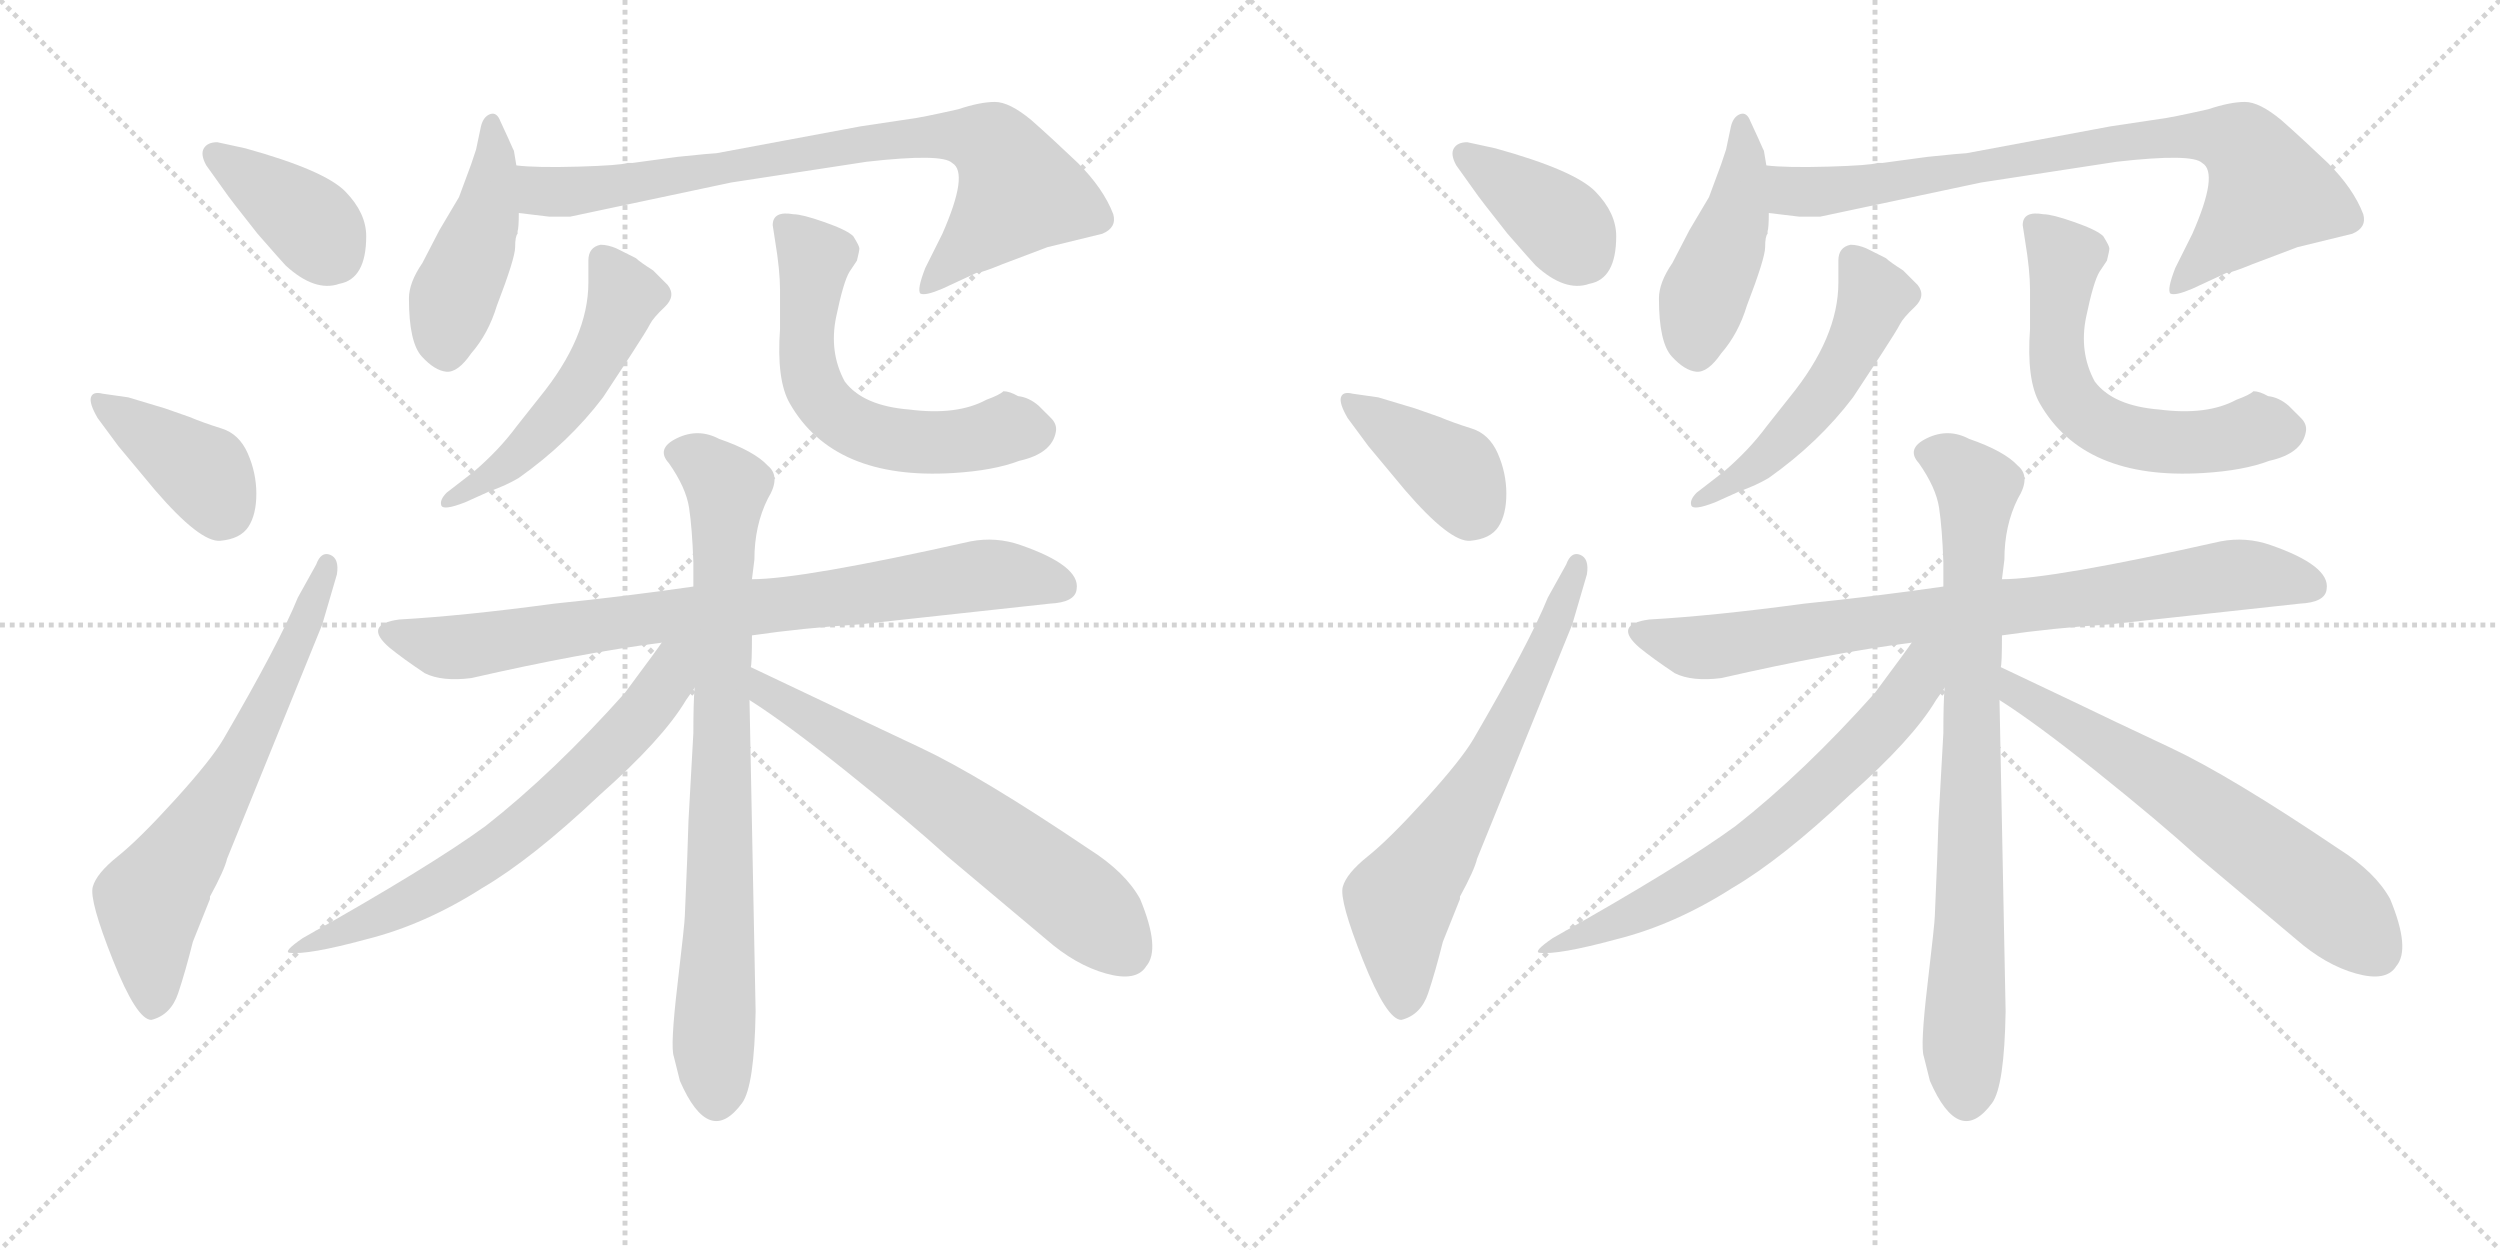 <svg version="1.1" viewBox="0 0 2048 1024" xmlns="http://www.w3.org/2000/svg">
  <g stroke="lightgray" stroke-dasharray="1,1" stroke-width="1" transform="scale(4, 4)">
    <line x1="0" y1="0" x2="256" y2="256"></line>
    <line x1="256" y1="0" x2="0" y2="256"></line>
    <line x1="128" y1="0" x2="128" y2="256"></line>
    <line x1="0" y1="128" x2="256" y2="128"></line>
    <line x1="256" y1="0" x2="512" y2="256"></line>
    <line x1="512" y1="0" x2="256" y2="256"></line>
    <line x1="384" y1="0" x2="384" y2="256"></line>
    <line x1="256" y1="128" x2="512" y2="128"></line>
  </g>
<g transform="scale(1, -1) translate(0, -850)">
   <style type="text/css">
    @keyframes keyframes0 {
      from {
       stroke: black;
       stroke-dashoffset: 384;
       stroke-width: 128;
       }
       56% {
       animation-timing-function: step-end;
       stroke: black;
       stroke-dashoffset: 0;
       stroke-width: 128;
       }
       to {
       stroke: black;
       stroke-width: 1024;
       }
       }
       #make-me-a-hanzi-animation-0 {
         animation: keyframes0 0.562s both;
         animation-delay: 0s;
         animation-timing-function: linear;
       }
    @keyframes keyframes1 {
      from {
       stroke: black;
       stroke-dashoffset: 393;
       stroke-width: 128;
       }
       56% {
       animation-timing-function: step-end;
       stroke: black;
       stroke-dashoffset: 0;
       stroke-width: 128;
       }
       to {
       stroke: black;
       stroke-width: 1024;
       }
       }
       #make-me-a-hanzi-animation-1 {
         animation: keyframes1 0.57s both;
         animation-delay: 0.562s;
         animation-timing-function: linear;
       }
    @keyframes keyframes2 {
      from {
       stroke: black;
       stroke-dashoffset: 654;
       stroke-width: 128;
       }
       68% {
       animation-timing-function: step-end;
       stroke: black;
       stroke-dashoffset: 0;
       stroke-width: 128;
       }
       to {
       stroke: black;
       stroke-width: 1024;
       }
       }
       #make-me-a-hanzi-animation-2 {
         animation: keyframes2 0.782s both;
         animation-delay: 1.132s;
         animation-timing-function: linear;
       }
    @keyframes keyframes3 {
      from {
       stroke: black;
       stroke-dashoffset: 449;
       stroke-width: 128;
       }
       59% {
       animation-timing-function: step-end;
       stroke: black;
       stroke-dashoffset: 0;
       stroke-width: 128;
       }
       to {
       stroke: black;
       stroke-width: 1024;
       }
       }
       #make-me-a-hanzi-animation-3 {
         animation: keyframes3 0.615s both;
         animation-delay: 1.915s;
         animation-timing-function: linear;
       }
    @keyframes keyframes4 {
      from {
       stroke: black;
       stroke-dashoffset: 807;
       stroke-width: 128;
       }
       72% {
       animation-timing-function: step-end;
       stroke: black;
       stroke-dashoffset: 0;
       stroke-width: 128;
       }
       to {
       stroke: black;
       stroke-width: 1024;
       }
       }
       #make-me-a-hanzi-animation-4 {
         animation: keyframes4 0.907s both;
         animation-delay: 2.53s;
         animation-timing-function: linear;
       }
    @keyframes keyframes5 {
      from {
       stroke: black;
       stroke-dashoffset: 518;
       stroke-width: 128;
       }
       63% {
       animation-timing-function: step-end;
       stroke: black;
       stroke-dashoffset: 0;
       stroke-width: 128;
       }
       to {
       stroke: black;
       stroke-width: 1024;
       }
       }
       #make-me-a-hanzi-animation-5 {
         animation: keyframes5 0.672s both;
         animation-delay: 3.437s;
         animation-timing-function: linear;
       }
    @keyframes keyframes6 {
      from {
       stroke: black;
       stroke-dashoffset: 595;
       stroke-width: 128;
       }
       66% {
       animation-timing-function: step-end;
       stroke: black;
       stroke-dashoffset: 0;
       stroke-width: 128;
       }
       to {
       stroke: black;
       stroke-width: 1024;
       }
       }
       #make-me-a-hanzi-animation-6 {
         animation: keyframes6 0.734s both;
         animation-delay: 4.108s;
         animation-timing-function: linear;
       }
    @keyframes keyframes7 {
      from {
       stroke: black;
       stroke-dashoffset: 809;
       stroke-width: 128;
       }
       72% {
       animation-timing-function: step-end;
       stroke: black;
       stroke-dashoffset: 0;
       stroke-width: 128;
       }
       to {
       stroke: black;
       stroke-width: 1024;
       }
       }
       #make-me-a-hanzi-animation-7 {
         animation: keyframes7 0.908s both;
         animation-delay: 4.842s;
         animation-timing-function: linear;
       }
    @keyframes keyframes8 {
      from {
       stroke: black;
       stroke-dashoffset: 804;
       stroke-width: 128;
       }
       72% {
       animation-timing-function: step-end;
       stroke: black;
       stroke-dashoffset: 0;
       stroke-width: 128;
       }
       to {
       stroke: black;
       stroke-width: 1024;
       }
       }
       #make-me-a-hanzi-animation-8 {
         animation: keyframes8 0.904s both;
         animation-delay: 5.751s;
         animation-timing-function: linear;
       }
    @keyframes keyframes9 {
      from {
       stroke: black;
       stroke-dashoffset: 670;
       stroke-width: 128;
       }
       69% {
       animation-timing-function: step-end;
       stroke: black;
       stroke-dashoffset: 0;
       stroke-width: 128;
       }
       to {
       stroke: black;
       stroke-width: 1024;
       }
       }
       #make-me-a-hanzi-animation-9 {
         animation: keyframes9 0.795s both;
         animation-delay: 6.655s;
         animation-timing-function: linear;
       }
    @keyframes keyframes10 {
      from {
       stroke: black;
       stroke-dashoffset: 638;
       stroke-width: 128;
       }
       67% {
       animation-timing-function: step-end;
       stroke: black;
       stroke-dashoffset: 0;
       stroke-width: 128;
       }
       to {
       stroke: black;
       stroke-width: 1024;
       }
       }
       #make-me-a-hanzi-animation-10 {
         animation: keyframes10 0.769s both;
         animation-delay: 7.45s;
         animation-timing-function: linear;
       }
    @keyframes keyframes11 {
      from {
       stroke: black;
       stroke-dashoffset: 384;
       stroke-width: 128;
       }
       56% {
       animation-timing-function: step-end;
       stroke: black;
       stroke-dashoffset: 0;
       stroke-width: 128;
       }
       to {
       stroke: black;
       stroke-width: 1024;
       }
       }
       #make-me-a-hanzi-animation-11 {
         animation: keyframes11 0.562s both;
         animation-delay: 8.22s;
         animation-timing-function: linear;
       }
    @keyframes keyframes12 {
      from {
       stroke: black;
       stroke-dashoffset: 393;
       stroke-width: 128;
       }
       56% {
       animation-timing-function: step-end;
       stroke: black;
       stroke-dashoffset: 0;
       stroke-width: 128;
       }
       to {
       stroke: black;
       stroke-width: 1024;
       }
       }
       #make-me-a-hanzi-animation-12 {
         animation: keyframes12 0.57s both;
         animation-delay: 8.782s;
         animation-timing-function: linear;
       }
    @keyframes keyframes13 {
      from {
       stroke: black;
       stroke-dashoffset: 654;
       stroke-width: 128;
       }
       68% {
       animation-timing-function: step-end;
       stroke: black;
       stroke-dashoffset: 0;
       stroke-width: 128;
       }
       to {
       stroke: black;
       stroke-width: 1024;
       }
       }
       #make-me-a-hanzi-animation-13 {
         animation: keyframes13 0.782s both;
         animation-delay: 9.352s;
         animation-timing-function: linear;
       }
    @keyframes keyframes14 {
      from {
       stroke: black;
       stroke-dashoffset: 449;
       stroke-width: 128;
       }
       59% {
       animation-timing-function: step-end;
       stroke: black;
       stroke-dashoffset: 0;
       stroke-width: 128;
       }
       to {
       stroke: black;
       stroke-width: 1024;
       }
       }
       #make-me-a-hanzi-animation-14 {
         animation: keyframes14 0.615s both;
         animation-delay: 10.134s;
         animation-timing-function: linear;
       }
    @keyframes keyframes15 {
      from {
       stroke: black;
       stroke-dashoffset: 807;
       stroke-width: 128;
       }
       72% {
       animation-timing-function: step-end;
       stroke: black;
       stroke-dashoffset: 0;
       stroke-width: 128;
       }
       to {
       stroke: black;
       stroke-width: 1024;
       }
       }
       #make-me-a-hanzi-animation-15 {
         animation: keyframes15 0.907s both;
         animation-delay: 10.75s;
         animation-timing-function: linear;
       }
    @keyframes keyframes16 {
      from {
       stroke: black;
       stroke-dashoffset: 518;
       stroke-width: 128;
       }
       63% {
       animation-timing-function: step-end;
       stroke: black;
       stroke-dashoffset: 0;
       stroke-width: 128;
       }
       to {
       stroke: black;
       stroke-width: 1024;
       }
       }
       #make-me-a-hanzi-animation-16 {
         animation: keyframes16 0.672s both;
         animation-delay: 11.656s;
         animation-timing-function: linear;
       }
    @keyframes keyframes17 {
      from {
       stroke: black;
       stroke-dashoffset: 595;
       stroke-width: 128;
       }
       66% {
       animation-timing-function: step-end;
       stroke: black;
       stroke-dashoffset: 0;
       stroke-width: 128;
       }
       to {
       stroke: black;
       stroke-width: 1024;
       }
       }
       #make-me-a-hanzi-animation-17 {
         animation: keyframes17 0.734s both;
         animation-delay: 12.328s;
         animation-timing-function: linear;
       }
    @keyframes keyframes18 {
      from {
       stroke: black;
       stroke-dashoffset: 809;
       stroke-width: 128;
       }
       72% {
       animation-timing-function: step-end;
       stroke: black;
       stroke-dashoffset: 0;
       stroke-width: 128;
       }
       to {
       stroke: black;
       stroke-width: 1024;
       }
       }
       #make-me-a-hanzi-animation-18 {
         animation: keyframes18 0.908s both;
         animation-delay: 13.062s;
         animation-timing-function: linear;
       }
    @keyframes keyframes19 {
      from {
       stroke: black;
       stroke-dashoffset: 804;
       stroke-width: 128;
       }
       72% {
       animation-timing-function: step-end;
       stroke: black;
       stroke-dashoffset: 0;
       stroke-width: 128;
       }
       to {
       stroke: black;
       stroke-width: 1024;
       }
       }
       #make-me-a-hanzi-animation-19 {
         animation: keyframes19 0.904s both;
         animation-delay: 13.97s;
         animation-timing-function: linear;
       }
    @keyframes keyframes20 {
      from {
       stroke: black;
       stroke-dashoffset: 670;
       stroke-width: 128;
       }
       69% {
       animation-timing-function: step-end;
       stroke: black;
       stroke-dashoffset: 0;
       stroke-width: 128;
       }
       to {
       stroke: black;
       stroke-width: 1024;
       }
       }
       #make-me-a-hanzi-animation-20 {
         animation: keyframes20 0.795s both;
         animation-delay: 14.875s;
         animation-timing-function: linear;
       }
    @keyframes keyframes21 {
      from {
       stroke: black;
       stroke-dashoffset: 638;
       stroke-width: 128;
       }
       67% {
       animation-timing-function: step-end;
       stroke: black;
       stroke-dashoffset: 0;
       stroke-width: 128;
       }
       to {
       stroke: black;
       stroke-width: 1024;
       }
       }
       #make-me-a-hanzi-animation-21 {
         animation: keyframes21 0.769s both;
         animation-delay: 15.67s;
         animation-timing-function: linear;
       }
</style>
<path d="M 184.0 693.5 Q 188.0 687.5 211.0 658.5 Q 232.0 634.5 234.0 632.5 Q 258.0 610.5 278.0 617.5 Q 300.0 621.5 300.0 656.5 Q 300.0 675.5 283.0 693.0 Q 266.0 710.5 201.0 728.5 L 178.0 733.5 Q 170.0 733.5 167.0 728.5 Q 164.0 723.5 169.0 714.5 L 184.0 693.5 Z" fill="lightgray"></path> 
<path d="M 105.0 524.5 L 84.0 527.5 Q 76.0 529.5 74.5 524.5 Q 73.0 519.5 80.0 507.5 L 97.0 484.5 L 127.0 448.5 Q 164.0 405.5 180.5 407.0 Q 197.0 408.5 203.5 418.5 Q 210.0 428.5 210.0 445.5 Q 210.0 462.5 203.0 478.5 Q 196.0 494.5 181.5 499.0 Q 167.0 503.5 155.0 508.5 L 135.0 515.5 L 105.0 524.5 Z" fill="lightgray"></path> 
<path d="M 244.0 360.5 Q 229.0 323.5 183.0 244.5 Q 173.0 227.5 143.5 195.0 Q 114.0 162.5 96.5 148.5 Q 79.0 134.5 76.0 123.5 Q 73.0 112.5 92.5 63.5 Q 112.0 14.5 124.0 14.5 Q 140.0 18.5 146.0 36.5 Q 152.0 54.5 158.0 78.5 L 172.0 113.5 L 172.0 115.5 Q 184.0 137.5 186.0 146.5 L 264.0 338.5 L 276.0 379.5 Q 278.0 392.5 270.5 395.5 Q 263.0 398.5 259.0 387.5 L 244.0 360.5 Z" fill="lightgray"></path> 
<path d="M 386.0 560.5 Q 400.0 576.5 407.0 599.5 Q 422.0 638.5 422.0 647.5 Q 422.0 656.5 424.0 658.5 L 424.0 660.5 Q 425.0 663.5 425.0 675.5 L 423.0 714.5 L 421.0 726.5 L 420.0 728.5 L 416.0 737.5 L 410.0 750.5 Q 407.0 758.5 401.5 756.5 Q 396.0 754.5 394.0 746.5 L 390.0 727.5 L 386.0 715.5 L 376.0 688.5 L 360.0 661.5 L 346.0 634.5 Q 335.0 618.5 335.0 605.5 Q 335.0 569.5 345.5 558.0 Q 356.0 546.5 365.5 545.5 Q 375.0 544.5 386.0 560.5 Z" fill="lightgray"></path> 
<path d="M 425.0 675.5 L 450.0 672.5 L 467.0 672.5 L 599.0 700.5 L 710.0 717.5 Q 772.0 724.5 780.0 716.5 Q 794.0 708.5 772.0 658.5 L 758.0 630.5 Q 751.0 612.5 754.0 609.5 Q 758.0 607.5 772.0 613.5 L 800.0 626.5 Q 804.0 626.5 821.0 633.5 L 858.0 647.5 L 903.0 658.5 Q 915.0 663.5 912.0 674.5 Q 904.0 695.5 883.0 716.5 Q 862.0 736.5 845.0 751.5 Q 827.0 766.5 815.0 766.5 Q 803.0 766.5 785.0 760.5 Q 754.0 753.5 745.0 752.5 L 705.0 746.5 L 587.0 724.5 Q 584.0 724.5 555.0 721.5 L 518.0 716.5 L 514.0 716.5 Q 508.0 714.5 474.0 713.5 Q 439.0 712.5 423.0 714.5 C 393.0 716.5 395.0 679.5 425.0 675.5 Z" fill="lightgray"></path> 
<path d="M 482.0 636.5 L 482.0 618.5 Q 482.0 573.5 442.0 524.5 L 423.0 500.5 Q 409.0 481.5 388.0 463.5 L 366.0 446.5 Q 360.0 440.5 361.5 436.0 Q 363.0 431.5 381.0 438.5 L 401.0 447.5 Q 415.0 452.5 425.0 458.5 Q 466.0 487.5 494.0 524.5 L 517.0 559.5 Q 530.0 579.5 532.5 584.5 Q 535.0 589.5 544.5 598.5 Q 554.0 607.5 547.0 616.5 L 535.0 628.5 Q 524.0 635.5 521.0 638.5 L 505.0 646.5 Q 498.0 649.5 492.0 649.5 Q 482.0 647.5 482.0 636.5 Z" fill="lightgray"></path> 
<path d="M 633.0 665.5 L 635.0 652.5 Q 639.0 628.5 639.0 612.5 L 639.0 580.5 Q 636.0 538.5 647.0 519.5 Q 683.0 456.5 781.0 462.5 Q 814.0 464.5 835.0 472.5 Q 862.0 478.5 865.0 496.5 Q 866.0 502.5 861.0 507.5 L 851.0 517.5 Q 843.0 524.5 834.0 525.5 Q 827.0 529.5 822.0 529.5 Q 819.0 526.5 808.0 522.5 Q 784.0 509.5 745.0 514.5 Q 707.0 517.5 692.0 537.5 Q 679.0 561.5 685.0 590.5 Q 691.0 619.5 696.0 627.5 L 702.0 636.5 Q 704.0 644.5 704.0 646.5 Q 704.0 648.5 699.0 656.5 Q 694.0 661.5 675.5 668.0 Q 657.0 674.5 650.0 674.5 Q 633.0 677.5 633.0 665.5 Z" fill="lightgray"></path> 
<path d="M 616.0 329.5 Q 657.0 335.5 704.0 338.5 L 860.0 355.5 Q 881.0 356.5 882.0 367.5 Q 885.0 386.5 836.0 403.5 Q 816.0 410.5 795.0 406.5 Q 657.0 375.5 616.0 375.5 L 568.0 369.5 Q 513.0 361.5 454.0 355.5 Q 380.0 345.5 327.0 342.5 Q 297.0 338.5 319.0 319.5 Q 330.0 310.5 348.0 298.5 Q 362.0 291.5 386.0 294.5 Q 478.0 315.5 542.0 323.5 L 616.0 329.5 Z" fill="lightgray"></path> 
<path d="M 561.0 99.5 Q 561.0 94.5 555.0 43.5 Q 549.0 -7.5 552.0 -15.5 L 557.0 -35.5 Q 581.0 -90.5 608.0 -53.5 Q 618.0 -39.5 619.0 21.5 L 614.0 276.5 L 615.0 303.5 Q 616.0 305.5 616.0 329.5 L 616.0 375.5 L 618.0 391.5 Q 618.0 419.5 629.0 441.5 Q 640.0 459.5 629.0 468.5 Q 618.0 480.5 589.0 490.5 Q 572.0 499.5 554.5 491.0 Q 537.0 482.5 548.0 470.5 Q 562.0 450.5 564.5 434.0 Q 567.0 417.5 568.0 389.5 L 568.0 369.5 L 569.0 286.5 Q 568.0 274.5 568.0 249.5 L 564.0 177.5 L 563.0 147.5 L 561.0 99.5 Z" fill="lightgray"></path> 
<path d="M 542.0 323.5 Q 541.0 321.5 512.0 282.5 Q 454.0 217.5 398.0 173.5 Q 353.0 140.5 248.0 81.5 Q 232.0 70.5 237.0 69.5 Q 252.0 67.5 300.0 80.5 Q 348.0 92.5 395.0 122.5 Q 436.0 146.5 491.0 198.5 Q 543.0 244.5 562.0 276.5 L 569.0 286.5 C 600.0 331.5 564.0 353.5 542.0 323.5 Z" fill="lightgray"></path> 
<path d="M 614.0 276.5 Q 644.0 257.5 694.0 217.5 Q 744.0 177.5 776.0 148.5 L 857.0 80.5 Q 881.0 59.5 906.0 52.5 Q 931.0 45.5 939.0 58.5 Q 951.0 72.5 934.0 113.5 Q 922.0 135.5 892.0 154.5 Q 803.0 214.5 754.0 237.5 Q 705.0 260.5 674.0 275.5 L 615.0 303.5 C 588.0 316.5 589.0 292.5 614.0 276.5 Z" fill="lightgray"></path> 
<path d="M 1208.0 693.5 Q 1212.0 687.5 1235.0 658.5 Q 1256.0 634.5 1258.0 632.5 Q 1282.0 610.5 1302.0 617.5 Q 1324.0 621.5 1324.0 656.5 Q 1324.0 675.5 1307.0 693.0 Q 1290.0 710.5 1225.0 728.5 L 1202.0 733.5 Q 1194.0 733.5 1191.0 728.5 Q 1188.0 723.5 1193.0 714.5 L 1208.0 693.5 Z" fill="lightgray"></path> 
<path d="M 1129.0 524.5 L 1108.0 527.5 Q 1100.0 529.5 1098.5 524.5 Q 1097.0 519.5 1104.0 507.5 L 1121.0 484.5 L 1151.0 448.5 Q 1188.0 405.5 1204.5 407.0 Q 1221.0 408.5 1227.5 418.5 Q 1234.0 428.5 1234.0 445.5 Q 1234.0 462.5 1227.0 478.5 Q 1220.0 494.5 1205.5 499.0 Q 1191.0 503.5 1179.0 508.5 L 1159.0 515.5 L 1129.0 524.5 Z" fill="lightgray"></path> 
<path d="M 1268.0 360.5 Q 1253.0 323.5 1207.0 244.5 Q 1197.0 227.5 1167.5 195.0 Q 1138.0 162.5 1120.5 148.5 Q 1103.0 134.5 1100.0 123.5 Q 1097.0 112.5 1116.5 63.5 Q 1136.0 14.5 1148.0 14.5 Q 1164.0 18.5 1170.0 36.5 Q 1176.0 54.5 1182.0 78.5 L 1196.0 113.5 L 1196.0 115.5 Q 1208.0 137.5 1210.0 146.5 L 1288.0 338.5 L 1300.0 379.5 Q 1302.0 392.5 1294.5 395.5 Q 1287.0 398.5 1283.0 387.5 L 1268.0 360.5 Z" fill="lightgray"></path> 
<path d="M 1410.0 560.5 Q 1424.0 576.5 1431.0 599.5 Q 1446.0 638.5 1446.0 647.5 Q 1446.0 656.5 1448.0 658.5 L 1448.0 660.5 Q 1449.0 663.5 1449.0 675.5 L 1447.0 714.5 L 1445.0 726.5 L 1444.0 728.5 L 1440.0 737.5 L 1434.0 750.5 Q 1431.0 758.5 1425.5 756.5 Q 1420.0 754.5 1418.0 746.5 L 1414.0 727.5 L 1410.0 715.5 L 1400.0 688.5 L 1384.0 661.5 L 1370.0 634.5 Q 1359.0 618.5 1359.0 605.5 Q 1359.0 569.5 1369.5 558.0 Q 1380.0 546.5 1389.5 545.5 Q 1399.0 544.5 1410.0 560.5 Z" fill="lightgray"></path> 
<path d="M 1449.0 675.5 L 1474.0 672.5 L 1491.0 672.5 L 1623.0 700.5 L 1734.0 717.5 Q 1796.0 724.5 1804.0 716.5 Q 1818.0 708.5 1796.0 658.5 L 1782.0 630.5 Q 1775.0 612.5 1778.0 609.5 Q 1782.0 607.5 1796.0 613.5 L 1824.0 626.5 Q 1828.0 626.5 1845.0 633.5 L 1882.0 647.5 L 1927.0 658.5 Q 1939.0 663.5 1936.0 674.5 Q 1928.0 695.5 1907.0 716.5 Q 1886.0 736.5 1869.0 751.5 Q 1851.0 766.5 1839.0 766.5 Q 1827.0 766.5 1809.0 760.5 Q 1778.0 753.5 1769.0 752.5 L 1729.0 746.5 L 1611.0 724.5 Q 1608.0 724.5 1579.0 721.5 L 1542.0 716.5 L 1538.0 716.5 Q 1532.0 714.5 1498.0 713.5 Q 1463.0 712.5 1447.0 714.5 C 1417.0 716.5 1419.0 679.5 1449.0 675.5 Z" fill="lightgray"></path> 
<path d="M 1506.0 636.5 L 1506.0 618.5 Q 1506.0 573.5 1466.0 524.5 L 1447.0 500.5 Q 1433.0 481.5 1412.0 463.5 L 1390.0 446.5 Q 1384.0 440.5 1385.5 436.0 Q 1387.0 431.5 1405.0 438.5 L 1425.0 447.5 Q 1439.0 452.5 1449.0 458.5 Q 1490.0 487.5 1518.0 524.5 L 1541.0 559.5 Q 1554.0 579.5 1556.5 584.5 Q 1559.0 589.5 1568.5 598.5 Q 1578.0 607.5 1571.0 616.5 L 1559.0 628.5 Q 1548.0 635.5 1545.0 638.5 L 1529.0 646.5 Q 1522.0 649.5 1516.0 649.5 Q 1506.0 647.5 1506.0 636.5 Z" fill="lightgray"></path> 
<path d="M 1657.0 665.5 L 1659.0 652.5 Q 1663.0 628.5 1663.0 612.5 L 1663.0 580.5 Q 1660.0 538.5 1671.0 519.5 Q 1707.0 456.5 1805.0 462.5 Q 1838.0 464.5 1859.0 472.5 Q 1886.0 478.5 1889.0 496.5 Q 1890.0 502.5 1885.0 507.5 L 1875.0 517.5 Q 1867.0 524.5 1858.0 525.5 Q 1851.0 529.5 1846.0 529.5 Q 1843.0 526.5 1832.0 522.5 Q 1808.0 509.5 1769.0 514.5 Q 1731.0 517.5 1716.0 537.5 Q 1703.0 561.5 1709.0 590.5 Q 1715.0 619.5 1720.0 627.5 L 1726.0 636.5 Q 1728.0 644.5 1728.0 646.5 Q 1728.0 648.5 1723.0 656.5 Q 1718.0 661.5 1699.5 668.0 Q 1681.0 674.5 1674.0 674.5 Q 1657.0 677.5 1657.0 665.5 Z" fill="lightgray"></path> 
<path d="M 1640.0 329.5 Q 1681.0 335.5 1728.0 338.5 L 1884.0 355.5 Q 1905.0 356.5 1906.0 367.5 Q 1909.0 386.5 1860.0 403.5 Q 1840.0 410.5 1819.0 406.5 Q 1681.0 375.5 1640.0 375.5 L 1592.0 369.5 Q 1537.0 361.5 1478.0 355.5 Q 1404.0 345.5 1351.0 342.5 Q 1321.0 338.5 1343.0 319.5 Q 1354.0 310.5 1372.0 298.5 Q 1386.0 291.5 1410.0 294.5 Q 1502.0 315.5 1566.0 323.5 L 1640.0 329.5 Z" fill="lightgray"></path> 
<path d="M 1585.0 99.5 Q 1585.0 94.5 1579.0 43.5 Q 1573.0 -7.5 1576.0 -15.5 L 1581.0 -35.5 Q 1605.0 -90.5 1632.0 -53.5 Q 1642.0 -39.5 1643.0 21.5 L 1638.0 276.5 L 1639.0 303.5 Q 1640.0 305.5 1640.0 329.5 L 1640.0 375.5 L 1642.0 391.5 Q 1642.0 419.5 1653.0 441.5 Q 1664.0 459.5 1653.0 468.5 Q 1642.0 480.5 1613.0 490.5 Q 1596.0 499.5 1578.5 491.0 Q 1561.0 482.5 1572.0 470.5 Q 1586.0 450.5 1588.5 434.0 Q 1591.0 417.5 1592.0 389.5 L 1592.0 369.5 L 1593.0 286.5 Q 1592.0 274.5 1592.0 249.5 L 1588.0 177.5 L 1587.0 147.5 L 1585.0 99.5 Z" fill="lightgray"></path> 
<path d="M 1566.0 323.5 Q 1565.0 321.5 1536.0 282.5 Q 1478.0 217.5 1422.0 173.5 Q 1377.0 140.5 1272.0 81.5 Q 1256.0 70.5 1261.0 69.5 Q 1276.0 67.5 1324.0 80.5 Q 1372.0 92.5 1419.0 122.5 Q 1460.0 146.5 1515.0 198.5 Q 1567.0 244.5 1586.0 276.5 L 1593.0 286.5 C 1624.0 331.5 1588.0 353.5 1566.0 323.5 Z" fill="lightgray"></path> 
<path d="M 1638.0 276.5 Q 1668.0 257.5 1718.0 217.5 Q 1768.0 177.5 1800.0 148.5 L 1881.0 80.5 Q 1905.0 59.5 1930.0 52.5 Q 1955.0 45.5 1963.0 58.5 Q 1975.0 72.5 1958.0 113.5 Q 1946.0 135.5 1916.0 154.5 Q 1827.0 214.5 1778.0 237.5 Q 1729.0 260.5 1698.0 275.5 L 1639.0 303.5 C 1612.0 316.5 1613.0 292.5 1638.0 276.5 Z" fill="lightgray"></path> 
      <clipPath id="make-me-a-hanzi-clip-0">
      <path d="M 184.0 693.5 Q 188.0 687.5 211.0 658.5 Q 232.0 634.5 234.0 632.5 Q 258.0 610.5 278.0 617.5 Q 300.0 621.5 300.0 656.5 Q 300.0 675.5 283.0 693.0 Q 266.0 710.5 201.0 728.5 L 178.0 733.5 Q 170.0 733.5 167.0 728.5 Q 164.0 723.5 169.0 714.5 L 184.0 693.5 Z" fill="lightgray"></path>
      </clipPath>
      <path clip-path="url(#make-me-a-hanzi-clip-0)" d="M 176.0 722.5 L 252.0 669.5 L 274.0 641.5 " fill="none" id="make-me-a-hanzi-animation-0" stroke-dasharray="256 512" stroke-linecap="round"></path>

      <clipPath id="make-me-a-hanzi-clip-1">
      <path d="M 105.0 524.5 L 84.0 527.5 Q 76.0 529.5 74.5 524.5 Q 73.0 519.5 80.0 507.5 L 97.0 484.5 L 127.0 448.5 Q 164.0 405.5 180.5 407.0 Q 197.0 408.5 203.5 418.5 Q 210.0 428.5 210.0 445.5 Q 210.0 462.5 203.0 478.5 Q 196.0 494.5 181.5 499.0 Q 167.0 503.5 155.0 508.5 L 135.0 515.5 L 105.0 524.5 Z" fill="lightgray"></path>
      </clipPath>
      <path clip-path="url(#make-me-a-hanzi-clip-1)" d="M 81.0 521.5 L 169.0 460.5 L 181.0 433.5 " fill="none" id="make-me-a-hanzi-animation-1" stroke-dasharray="265 530" stroke-linecap="round"></path>

      <clipPath id="make-me-a-hanzi-clip-2">
      <path d="M 244.0 360.5 Q 229.0 323.5 183.0 244.5 Q 173.0 227.5 143.5 195.0 Q 114.0 162.5 96.5 148.5 Q 79.0 134.5 76.0 123.5 Q 73.0 112.5 92.5 63.5 Q 112.0 14.5 124.0 14.5 Q 140.0 18.5 146.0 36.5 Q 152.0 54.5 158.0 78.5 L 172.0 113.5 L 172.0 115.5 Q 184.0 137.5 186.0 146.5 L 264.0 338.5 L 276.0 379.5 Q 278.0 392.5 270.5 395.5 Q 263.0 398.5 259.0 387.5 L 244.0 360.5 Z" fill="lightgray"></path>
      </clipPath>
      <path clip-path="url(#make-me-a-hanzi-clip-2)" d="M 126.0 26.5 L 123.0 111.5 L 194.0 220.5 L 243.0 321.5 L 267.0 387.5 " fill="none" id="make-me-a-hanzi-animation-2" stroke-dasharray="526 1052" stroke-linecap="round"></path>

      <clipPath id="make-me-a-hanzi-clip-3">
      <path d="M 386.0 560.5 Q 400.0 576.5 407.0 599.5 Q 422.0 638.5 422.0 647.5 Q 422.0 656.5 424.0 658.5 L 424.0 660.5 Q 425.0 663.5 425.0 675.5 L 423.0 714.5 L 421.0 726.5 L 420.0 728.5 L 416.0 737.5 L 410.0 750.5 Q 407.0 758.5 401.5 756.5 Q 396.0 754.5 394.0 746.5 L 390.0 727.5 L 386.0 715.5 L 376.0 688.5 L 360.0 661.5 L 346.0 634.5 Q 335.0 618.5 335.0 605.5 Q 335.0 569.5 345.5 558.0 Q 356.0 546.5 365.5 545.5 Q 375.0 544.5 386.0 560.5 Z" fill="lightgray"></path>
      </clipPath>
      <path clip-path="url(#make-me-a-hanzi-clip-3)" d="M 402.0 748.5 L 400.0 680.5 L 371.0 604.5 L 366.0 561.5 " fill="none" id="make-me-a-hanzi-animation-3" stroke-dasharray="321 642" stroke-linecap="round"></path>

      <clipPath id="make-me-a-hanzi-clip-4">
      <path d="M 425.0 675.5 L 450.0 672.5 L 467.0 672.5 L 599.0 700.5 L 710.0 717.5 Q 772.0 724.5 780.0 716.5 Q 794.0 708.5 772.0 658.5 L 758.0 630.5 Q 751.0 612.5 754.0 609.5 Q 758.0 607.5 772.0 613.5 L 800.0 626.5 Q 804.0 626.5 821.0 633.5 L 858.0 647.5 L 903.0 658.5 Q 915.0 663.5 912.0 674.5 Q 904.0 695.5 883.0 716.5 Q 862.0 736.5 845.0 751.5 Q 827.0 766.5 815.0 766.5 Q 803.0 766.5 785.0 760.5 Q 754.0 753.5 745.0 752.5 L 705.0 746.5 L 587.0 724.5 Q 584.0 724.5 555.0 721.5 L 518.0 716.5 L 514.0 716.5 Q 508.0 714.5 474.0 713.5 Q 439.0 712.5 423.0 714.5 C 393.0 716.5 395.0 679.5 425.0 675.5 Z" fill="lightgray"></path>
      </clipPath>
      <path clip-path="url(#make-me-a-hanzi-clip-4)" d="M 427.0 708.5 L 446.0 692.5 L 470.0 692.5 L 714.0 733.5 L 780.0 739.5 L 813.0 731.5 L 834.0 691.5 L 757.0 613.5 " fill="none" id="make-me-a-hanzi-animation-4" stroke-dasharray="679 1358" stroke-linecap="round"></path>

      <clipPath id="make-me-a-hanzi-clip-5">
      <path d="M 482.0 636.5 L 482.0 618.5 Q 482.0 573.5 442.0 524.5 L 423.0 500.5 Q 409.0 481.5 388.0 463.5 L 366.0 446.5 Q 360.0 440.5 361.5 436.0 Q 363.0 431.5 381.0 438.5 L 401.0 447.5 Q 415.0 452.5 425.0 458.5 Q 466.0 487.5 494.0 524.5 L 517.0 559.5 Q 530.0 579.5 532.5 584.5 Q 535.0 589.5 544.5 598.5 Q 554.0 607.5 547.0 616.5 L 535.0 628.5 Q 524.0 635.5 521.0 638.5 L 505.0 646.5 Q 498.0 649.5 492.0 649.5 Q 482.0 647.5 482.0 636.5 Z" fill="lightgray"></path>
      </clipPath>
      <path clip-path="url(#make-me-a-hanzi-clip-5)" d="M 494.0 637.5 L 511.0 604.5 L 481.0 541.5 L 423.0 475.5 L 366.0 440.5 " fill="none" id="make-me-a-hanzi-animation-5" stroke-dasharray="390 780" stroke-linecap="round"></path>

      <clipPath id="make-me-a-hanzi-clip-6">
      <path d="M 633.0 665.5 L 635.0 652.5 Q 639.0 628.5 639.0 612.5 L 639.0 580.5 Q 636.0 538.5 647.0 519.5 Q 683.0 456.5 781.0 462.5 Q 814.0 464.5 835.0 472.5 Q 862.0 478.5 865.0 496.5 Q 866.0 502.5 861.0 507.5 L 851.0 517.5 Q 843.0 524.5 834.0 525.5 Q 827.0 529.5 822.0 529.5 Q 819.0 526.5 808.0 522.5 Q 784.0 509.5 745.0 514.5 Q 707.0 517.5 692.0 537.5 Q 679.0 561.5 685.0 590.5 Q 691.0 619.5 696.0 627.5 L 702.0 636.5 Q 704.0 644.5 704.0 646.5 Q 704.0 648.5 699.0 656.5 Q 694.0 661.5 675.5 668.0 Q 657.0 674.5 650.0 674.5 Q 633.0 677.5 633.0 665.5 Z" fill="lightgray"></path>
      </clipPath>
      <path clip-path="url(#make-me-a-hanzi-clip-6)" d="M 644.0 664.5 L 668.0 638.5 L 662.0 596.5 L 664.0 542.5 L 685.0 510.5 L 703.0 498.5 L 739.0 488.5 L 849.0 497.5 " fill="none" id="make-me-a-hanzi-animation-6" stroke-dasharray="467 934" stroke-linecap="round"></path>

      <clipPath id="make-me-a-hanzi-clip-7">
      <path d="M 616.0 329.5 Q 657.0 335.5 704.0 338.5 L 860.0 355.5 Q 881.0 356.5 882.0 367.5 Q 885.0 386.5 836.0 403.5 Q 816.0 410.5 795.0 406.5 Q 657.0 375.5 616.0 375.5 L 568.0 369.5 Q 513.0 361.5 454.0 355.5 Q 380.0 345.5 327.0 342.5 Q 297.0 338.5 319.0 319.5 Q 330.0 310.5 348.0 298.5 Q 362.0 291.5 386.0 294.5 Q 478.0 315.5 542.0 323.5 L 616.0 329.5 Z" fill="lightgray"></path>
      </clipPath>
      <path clip-path="url(#make-me-a-hanzi-clip-7)" d="M 322.0 331.5 L 377.0 319.5 L 814.0 379.5 L 869.0 370.5 " fill="none" id="make-me-a-hanzi-animation-7" stroke-dasharray="681 1362" stroke-linecap="round"></path>

      <clipPath id="make-me-a-hanzi-clip-8">
      <path d="M 561.0 99.5 Q 561.0 94.5 555.0 43.5 Q 549.0 -7.5 552.0 -15.5 L 557.0 -35.5 Q 581.0 -90.5 608.0 -53.5 Q 618.0 -39.5 619.0 21.5 L 614.0 276.5 L 615.0 303.5 Q 616.0 305.5 616.0 329.5 L 616.0 375.5 L 618.0 391.5 Q 618.0 419.5 629.0 441.5 Q 640.0 459.5 629.0 468.5 Q 618.0 480.5 589.0 490.5 Q 572.0 499.5 554.5 491.0 Q 537.0 482.5 548.0 470.5 Q 562.0 450.5 564.5 434.0 Q 567.0 417.5 568.0 389.5 L 568.0 369.5 L 569.0 286.5 Q 568.0 274.5 568.0 249.5 L 564.0 177.5 L 563.0 147.5 L 561.0 99.5 Z" fill="lightgray"></path>
      </clipPath>
      <path clip-path="url(#make-me-a-hanzi-clip-8)" d="M 556.0 479.5 L 576.0 470.5 L 595.0 448.5 L 586.0 -48.5 " fill="none" id="make-me-a-hanzi-animation-8" stroke-dasharray="676 1352" stroke-linecap="round"></path>

      <clipPath id="make-me-a-hanzi-clip-9">
      <path d="M 542.0 323.5 Q 541.0 321.5 512.0 282.5 Q 454.0 217.5 398.0 173.5 Q 353.0 140.5 248.0 81.5 Q 232.0 70.5 237.0 69.5 Q 252.0 67.5 300.0 80.5 Q 348.0 92.5 395.0 122.5 Q 436.0 146.5 491.0 198.5 Q 543.0 244.5 562.0 276.5 L 569.0 286.5 C 600.0 331.5 564.0 353.5 542.0 323.5 Z" fill="lightgray"></path>
      </clipPath>
      <path clip-path="url(#make-me-a-hanzi-clip-9)" d="M 562.0 319.5 L 519.0 255.5 L 421.0 164.5 L 353.0 119.5 L 242.0 70.5 " fill="none" id="make-me-a-hanzi-animation-9" stroke-dasharray="542 1084" stroke-linecap="round"></path>

      <clipPath id="make-me-a-hanzi-clip-10">
      <path d="M 614.0 276.5 Q 644.0 257.5 694.0 217.5 Q 744.0 177.5 776.0 148.5 L 857.0 80.5 Q 881.0 59.5 906.0 52.5 Q 931.0 45.5 939.0 58.5 Q 951.0 72.5 934.0 113.5 Q 922.0 135.5 892.0 154.5 Q 803.0 214.5 754.0 237.5 Q 705.0 260.5 674.0 275.5 L 615.0 303.5 C 588.0 316.5 589.0 292.5 614.0 276.5 Z" fill="lightgray"></path>
      </clipPath>
      <path clip-path="url(#make-me-a-hanzi-clip-10)" d="M 619.0 296.5 L 627.0 283.5 L 735.0 218.5 L 834.0 149.5 L 893.0 103.5 L 923.0 69.5 " fill="none" id="make-me-a-hanzi-animation-10" stroke-dasharray="510 1020" stroke-linecap="round"></path>

      <clipPath id="make-me-a-hanzi-clip-11">
      <path d="M 1208.0 693.5 Q 1212.0 687.5 1235.0 658.5 Q 1256.0 634.5 1258.0 632.5 Q 1282.0 610.5 1302.0 617.5 Q 1324.0 621.5 1324.0 656.5 Q 1324.0 675.5 1307.0 693.0 Q 1290.0 710.5 1225.0 728.5 L 1202.0 733.5 Q 1194.0 733.5 1191.0 728.5 Q 1188.0 723.5 1193.0 714.5 L 1208.0 693.5 Z" fill="lightgray"></path>
      </clipPath>
      <path clip-path="url(#make-me-a-hanzi-clip-11)" d="M 1200.0 722.5 L 1276.0 669.5 L 1298.0 641.5 " fill="none" id="make-me-a-hanzi-animation-11" stroke-dasharray="256 512" stroke-linecap="round"></path>

      <clipPath id="make-me-a-hanzi-clip-12">
      <path d="M 1129.0 524.5 L 1108.0 527.5 Q 1100.0 529.5 1098.5 524.5 Q 1097.0 519.5 1104.0 507.5 L 1121.0 484.5 L 1151.0 448.5 Q 1188.0 405.5 1204.5 407.0 Q 1221.0 408.5 1227.5 418.5 Q 1234.0 428.5 1234.0 445.5 Q 1234.0 462.5 1227.0 478.5 Q 1220.0 494.5 1205.5 499.0 Q 1191.0 503.5 1179.0 508.5 L 1159.0 515.5 L 1129.0 524.5 Z" fill="lightgray"></path>
      </clipPath>
      <path clip-path="url(#make-me-a-hanzi-clip-12)" d="M 1105.0 521.5 L 1193.0 460.5 L 1205.0 433.5 " fill="none" id="make-me-a-hanzi-animation-12" stroke-dasharray="265 530" stroke-linecap="round"></path>

      <clipPath id="make-me-a-hanzi-clip-13">
      <path d="M 1268.0 360.5 Q 1253.0 323.5 1207.0 244.5 Q 1197.0 227.5 1167.5 195.0 Q 1138.0 162.5 1120.5 148.5 Q 1103.0 134.5 1100.0 123.5 Q 1097.0 112.5 1116.5 63.5 Q 1136.0 14.5 1148.0 14.5 Q 1164.0 18.5 1170.0 36.5 Q 1176.0 54.5 1182.0 78.5 L 1196.0 113.5 L 1196.0 115.5 Q 1208.0 137.5 1210.0 146.5 L 1288.0 338.5 L 1300.0 379.5 Q 1302.0 392.5 1294.5 395.5 Q 1287.0 398.5 1283.0 387.5 L 1268.0 360.5 Z" fill="lightgray"></path>
      </clipPath>
      <path clip-path="url(#make-me-a-hanzi-clip-13)" d="M 1150.0 26.5 L 1147.0 111.5 L 1218.0 220.5 L 1267.0 321.5 L 1291.0 387.5 " fill="none" id="make-me-a-hanzi-animation-13" stroke-dasharray="526 1052" stroke-linecap="round"></path>

      <clipPath id="make-me-a-hanzi-clip-14">
      <path d="M 1410.0 560.5 Q 1424.0 576.5 1431.0 599.5 Q 1446.0 638.5 1446.0 647.5 Q 1446.0 656.5 1448.0 658.5 L 1448.0 660.5 Q 1449.0 663.5 1449.0 675.5 L 1447.0 714.5 L 1445.0 726.5 L 1444.0 728.5 L 1440.0 737.5 L 1434.0 750.5 Q 1431.0 758.5 1425.5 756.5 Q 1420.0 754.5 1418.0 746.5 L 1414.0 727.5 L 1410.0 715.5 L 1400.0 688.5 L 1384.0 661.5 L 1370.0 634.5 Q 1359.0 618.5 1359.0 605.5 Q 1359.0 569.5 1369.5 558.0 Q 1380.0 546.5 1389.5 545.5 Q 1399.0 544.5 1410.0 560.5 Z" fill="lightgray"></path>
      </clipPath>
      <path clip-path="url(#make-me-a-hanzi-clip-14)" d="M 1426.0 748.5 L 1424.0 680.5 L 1395.0 604.5 L 1390.0 561.5 " fill="none" id="make-me-a-hanzi-animation-14" stroke-dasharray="321 642" stroke-linecap="round"></path>

      <clipPath id="make-me-a-hanzi-clip-15">
      <path d="M 1449.0 675.5 L 1474.0 672.5 L 1491.0 672.5 L 1623.0 700.5 L 1734.0 717.5 Q 1796.0 724.5 1804.0 716.5 Q 1818.0 708.5 1796.0 658.5 L 1782.0 630.5 Q 1775.0 612.5 1778.0 609.5 Q 1782.0 607.5 1796.0 613.5 L 1824.0 626.5 Q 1828.0 626.5 1845.0 633.5 L 1882.0 647.5 L 1927.0 658.5 Q 1939.0 663.5 1936.0 674.5 Q 1928.0 695.5 1907.0 716.5 Q 1886.0 736.5 1869.0 751.5 Q 1851.0 766.5 1839.0 766.5 Q 1827.0 766.5 1809.0 760.5 Q 1778.0 753.5 1769.0 752.5 L 1729.0 746.5 L 1611.0 724.5 Q 1608.0 724.5 1579.0 721.5 L 1542.0 716.5 L 1538.0 716.5 Q 1532.0 714.5 1498.0 713.5 Q 1463.0 712.5 1447.0 714.5 C 1417.0 716.5 1419.0 679.5 1449.0 675.5 Z" fill="lightgray"></path>
      </clipPath>
      <path clip-path="url(#make-me-a-hanzi-clip-15)" d="M 1451.0 708.5 L 1470.0 692.5 L 1494.0 692.5 L 1738.0 733.5 L 1804.0 739.5 L 1837.0 731.5 L 1858.0 691.5 L 1781.0 613.5 " fill="none" id="make-me-a-hanzi-animation-15" stroke-dasharray="679 1358" stroke-linecap="round"></path>

      <clipPath id="make-me-a-hanzi-clip-16">
      <path d="M 1506.0 636.5 L 1506.0 618.5 Q 1506.0 573.5 1466.0 524.5 L 1447.0 500.5 Q 1433.0 481.5 1412.0 463.5 L 1390.0 446.5 Q 1384.0 440.5 1385.5 436.0 Q 1387.0 431.5 1405.0 438.5 L 1425.0 447.5 Q 1439.0 452.5 1449.0 458.5 Q 1490.0 487.5 1518.0 524.5 L 1541.0 559.5 Q 1554.0 579.5 1556.5 584.5 Q 1559.0 589.5 1568.5 598.5 Q 1578.0 607.5 1571.0 616.5 L 1559.0 628.5 Q 1548.0 635.5 1545.0 638.5 L 1529.0 646.5 Q 1522.0 649.5 1516.0 649.5 Q 1506.0 647.5 1506.0 636.5 Z" fill="lightgray"></path>
      </clipPath>
      <path clip-path="url(#make-me-a-hanzi-clip-16)" d="M 1518.0 637.5 L 1535.0 604.5 L 1505.0 541.5 L 1447.0 475.5 L 1390.0 440.5 " fill="none" id="make-me-a-hanzi-animation-16" stroke-dasharray="390 780" stroke-linecap="round"></path>

      <clipPath id="make-me-a-hanzi-clip-17">
      <path d="M 1657.0 665.5 L 1659.0 652.5 Q 1663.0 628.5 1663.0 612.5 L 1663.0 580.5 Q 1660.0 538.5 1671.0 519.5 Q 1707.0 456.5 1805.0 462.5 Q 1838.0 464.5 1859.0 472.5 Q 1886.0 478.5 1889.0 496.5 Q 1890.0 502.5 1885.0 507.5 L 1875.0 517.5 Q 1867.0 524.5 1858.0 525.5 Q 1851.0 529.5 1846.0 529.5 Q 1843.0 526.5 1832.0 522.5 Q 1808.0 509.5 1769.0 514.5 Q 1731.0 517.5 1716.0 537.5 Q 1703.0 561.5 1709.0 590.5 Q 1715.0 619.5 1720.0 627.5 L 1726.0 636.5 Q 1728.0 644.5 1728.0 646.5 Q 1728.0 648.5 1723.0 656.5 Q 1718.0 661.5 1699.5 668.0 Q 1681.0 674.5 1674.0 674.5 Q 1657.0 677.5 1657.0 665.5 Z" fill="lightgray"></path>
      </clipPath>
      <path clip-path="url(#make-me-a-hanzi-clip-17)" d="M 1668.0 664.5 L 1692.0 638.5 L 1686.0 596.5 L 1688.0 542.5 L 1709.0 510.5 L 1727.0 498.5 L 1763.0 488.5 L 1873.0 497.5 " fill="none" id="make-me-a-hanzi-animation-17" stroke-dasharray="467 934" stroke-linecap="round"></path>

      <clipPath id="make-me-a-hanzi-clip-18">
      <path d="M 1640.0 329.5 Q 1681.0 335.5 1728.0 338.5 L 1884.0 355.5 Q 1905.0 356.5 1906.0 367.5 Q 1909.0 386.5 1860.0 403.5 Q 1840.0 410.5 1819.0 406.5 Q 1681.0 375.5 1640.0 375.5 L 1592.0 369.5 Q 1537.0 361.5 1478.0 355.5 Q 1404.0 345.5 1351.0 342.5 Q 1321.0 338.5 1343.0 319.5 Q 1354.0 310.5 1372.0 298.5 Q 1386.0 291.5 1410.0 294.5 Q 1502.0 315.5 1566.0 323.5 L 1640.0 329.5 Z" fill="lightgray"></path>
      </clipPath>
      <path clip-path="url(#make-me-a-hanzi-clip-18)" d="M 1346.0 331.5 L 1401.0 319.5 L 1838.0 379.5 L 1893.0 370.5 " fill="none" id="make-me-a-hanzi-animation-18" stroke-dasharray="681 1362" stroke-linecap="round"></path>

      <clipPath id="make-me-a-hanzi-clip-19">
      <path d="M 1585.0 99.5 Q 1585.0 94.5 1579.0 43.5 Q 1573.0 -7.5 1576.0 -15.5 L 1581.0 -35.5 Q 1605.0 -90.5 1632.0 -53.5 Q 1642.0 -39.5 1643.0 21.5 L 1638.0 276.5 L 1639.0 303.5 Q 1640.0 305.5 1640.0 329.5 L 1640.0 375.5 L 1642.0 391.5 Q 1642.0 419.5 1653.0 441.5 Q 1664.0 459.5 1653.0 468.5 Q 1642.0 480.5 1613.0 490.5 Q 1596.0 499.5 1578.5 491.0 Q 1561.0 482.5 1572.0 470.5 Q 1586.0 450.5 1588.5 434.0 Q 1591.0 417.5 1592.0 389.5 L 1592.0 369.5 L 1593.0 286.5 Q 1592.0 274.5 1592.0 249.5 L 1588.0 177.5 L 1587.0 147.5 L 1585.0 99.5 Z" fill="lightgray"></path>
      </clipPath>
      <path clip-path="url(#make-me-a-hanzi-clip-19)" d="M 1580.0 479.5 L 1600.0 470.5 L 1619.0 448.5 L 1610.0 -48.5 " fill="none" id="make-me-a-hanzi-animation-19" stroke-dasharray="676 1352" stroke-linecap="round"></path>

      <clipPath id="make-me-a-hanzi-clip-20">
      <path d="M 1566.0 323.5 Q 1565.0 321.5 1536.0 282.5 Q 1478.0 217.5 1422.0 173.5 Q 1377.0 140.5 1272.0 81.5 Q 1256.0 70.5 1261.0 69.5 Q 1276.0 67.5 1324.0 80.5 Q 1372.0 92.5 1419.0 122.5 Q 1460.0 146.5 1515.0 198.5 Q 1567.0 244.5 1586.0 276.5 L 1593.0 286.5 C 1624.0 331.5 1588.0 353.5 1566.0 323.5 Z" fill="lightgray"></path>
      </clipPath>
      <path clip-path="url(#make-me-a-hanzi-clip-20)" d="M 1586.0 319.5 L 1543.0 255.5 L 1445.0 164.5 L 1377.0 119.5 L 1266.0 70.5 " fill="none" id="make-me-a-hanzi-animation-20" stroke-dasharray="542 1084" stroke-linecap="round"></path>

      <clipPath id="make-me-a-hanzi-clip-21">
      <path d="M 1638.0 276.5 Q 1668.0 257.5 1718.0 217.5 Q 1768.0 177.5 1800.0 148.5 L 1881.0 80.5 Q 1905.0 59.5 1930.0 52.5 Q 1955.0 45.5 1963.0 58.5 Q 1975.0 72.5 1958.0 113.5 Q 1946.0 135.5 1916.0 154.5 Q 1827.0 214.5 1778.0 237.5 Q 1729.0 260.5 1698.0 275.5 L 1639.0 303.5 C 1612.0 316.5 1613.0 292.5 1638.0 276.5 Z" fill="lightgray"></path>
      </clipPath>
      <path clip-path="url(#make-me-a-hanzi-clip-21)" d="M 1643.0 296.5 L 1651.0 283.5 L 1759.0 218.5 L 1858.0 149.5 L 1917.0 103.5 L 1947.0 69.5 " fill="none" id="make-me-a-hanzi-animation-21" stroke-dasharray="510 1020" stroke-linecap="round"></path>

</g>
</svg>
